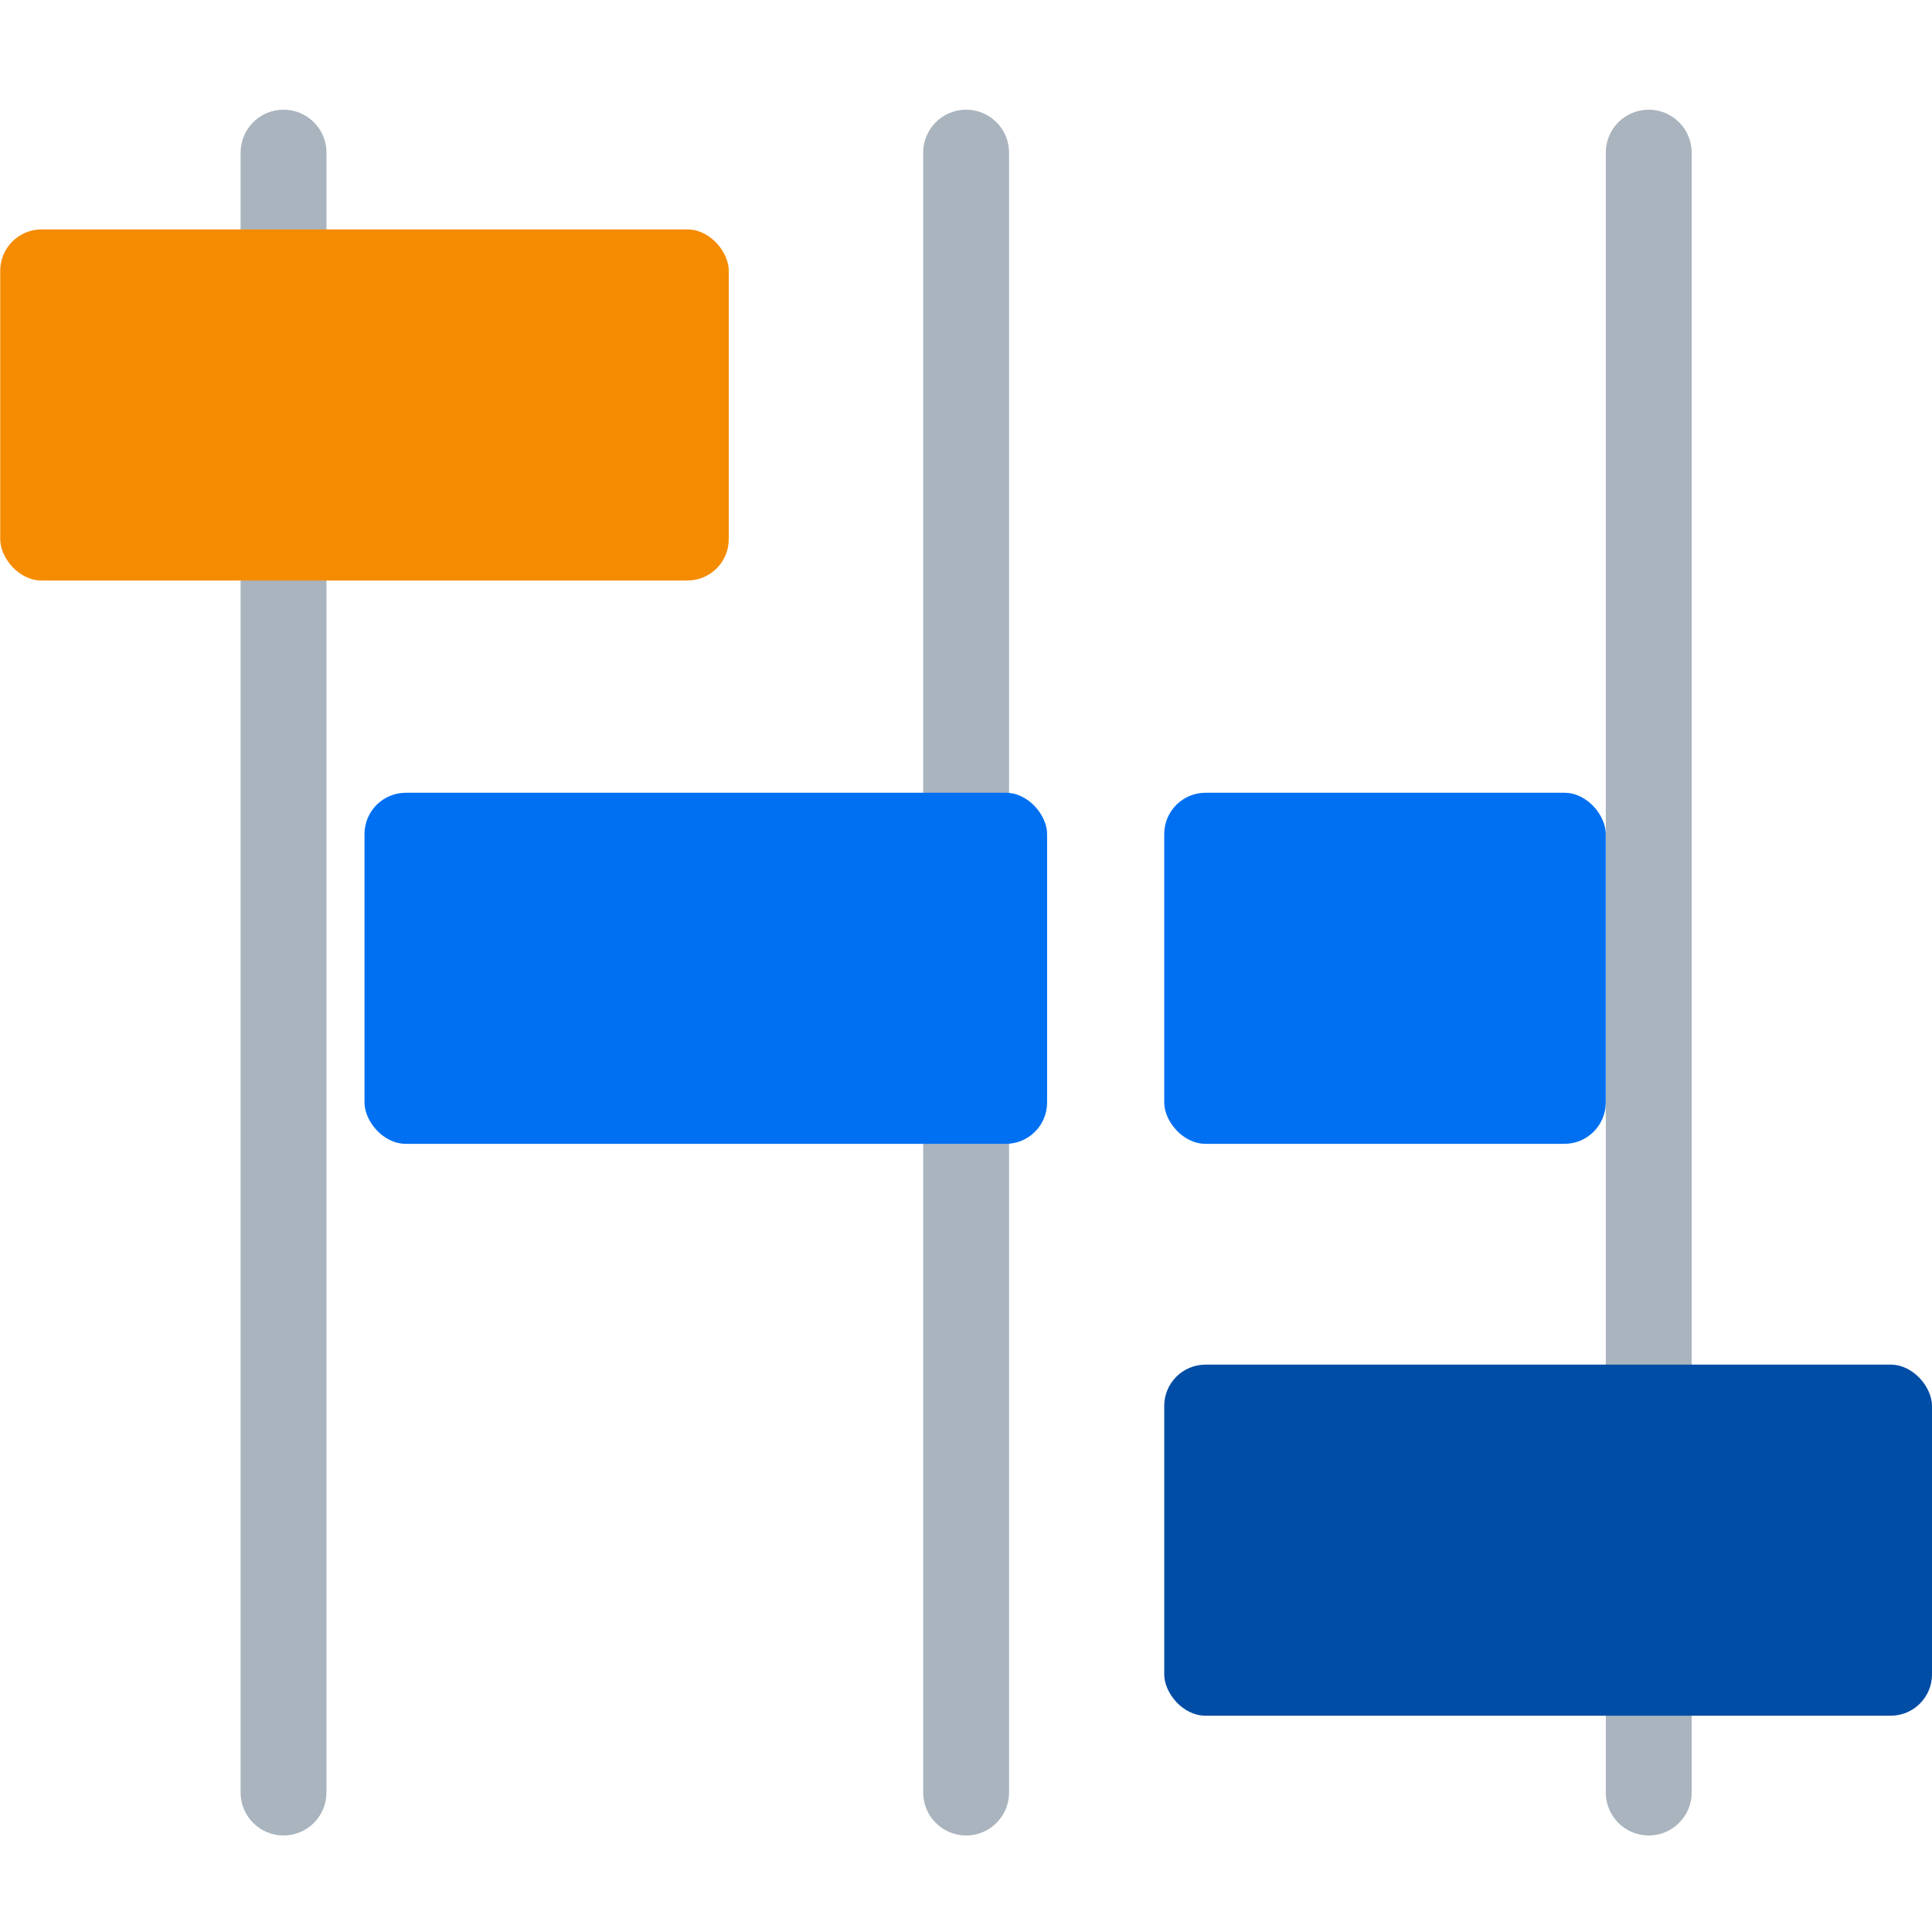 <svg width="45" height="45" viewBox="0 0 45 45" fill="none" xmlns="http://www.w3.org/2000/svg">
<path fill-rule="evenodd" clip-rule="evenodd" d="M6.604 2.555C7.156 2.555 7.604 3.002 7.604 3.555L7.604 41.752C7.604 42.304 7.156 42.752 6.604 42.752C6.051 42.752 5.604 42.304 5.604 41.752L5.604 3.555C5.604 3.002 6.051 2.555 6.604 2.555Z" fill="#A9B4BE"/>
<path fill-rule="evenodd" clip-rule="evenodd" d="M22.503 2.555C23.055 2.555 23.503 3.002 23.503 3.555L23.503 41.752C23.503 42.304 23.055 42.752 22.503 42.752C21.951 42.752 21.503 42.304 21.503 41.752L21.503 3.555C21.503 3.002 21.951 2.555 22.503 2.555Z" fill="#A9B4BE"/>
<path fill-rule="evenodd" clip-rule="evenodd" d="M38.402 2.555C38.954 2.555 39.402 3.002 39.402 3.555L39.402 41.752C39.402 42.304 38.954 42.752 38.402 42.752C37.85 42.752 37.402 42.304 37.402 41.752L37.402 3.555C37.402 3.002 37.85 2.555 38.402 2.555Z" fill="#A9B4BE"/>
<rect x="0.005" y="5.344" width="16.969" height="8.177" rx="0.962" fill="#F58B00"/>
<rect x="27.117" y="31.785" width="17.883" height="8.177" rx="0.962" fill="#004DA5"/>
<rect x="27.117" y="18.465" width="10.284" height="8.177" rx="0.962" fill="#0070F2"/>
<rect x="8.49" y="18.465" width="15.899" height="8.177" rx="0.962" fill="#0070F2"/>
</svg>
